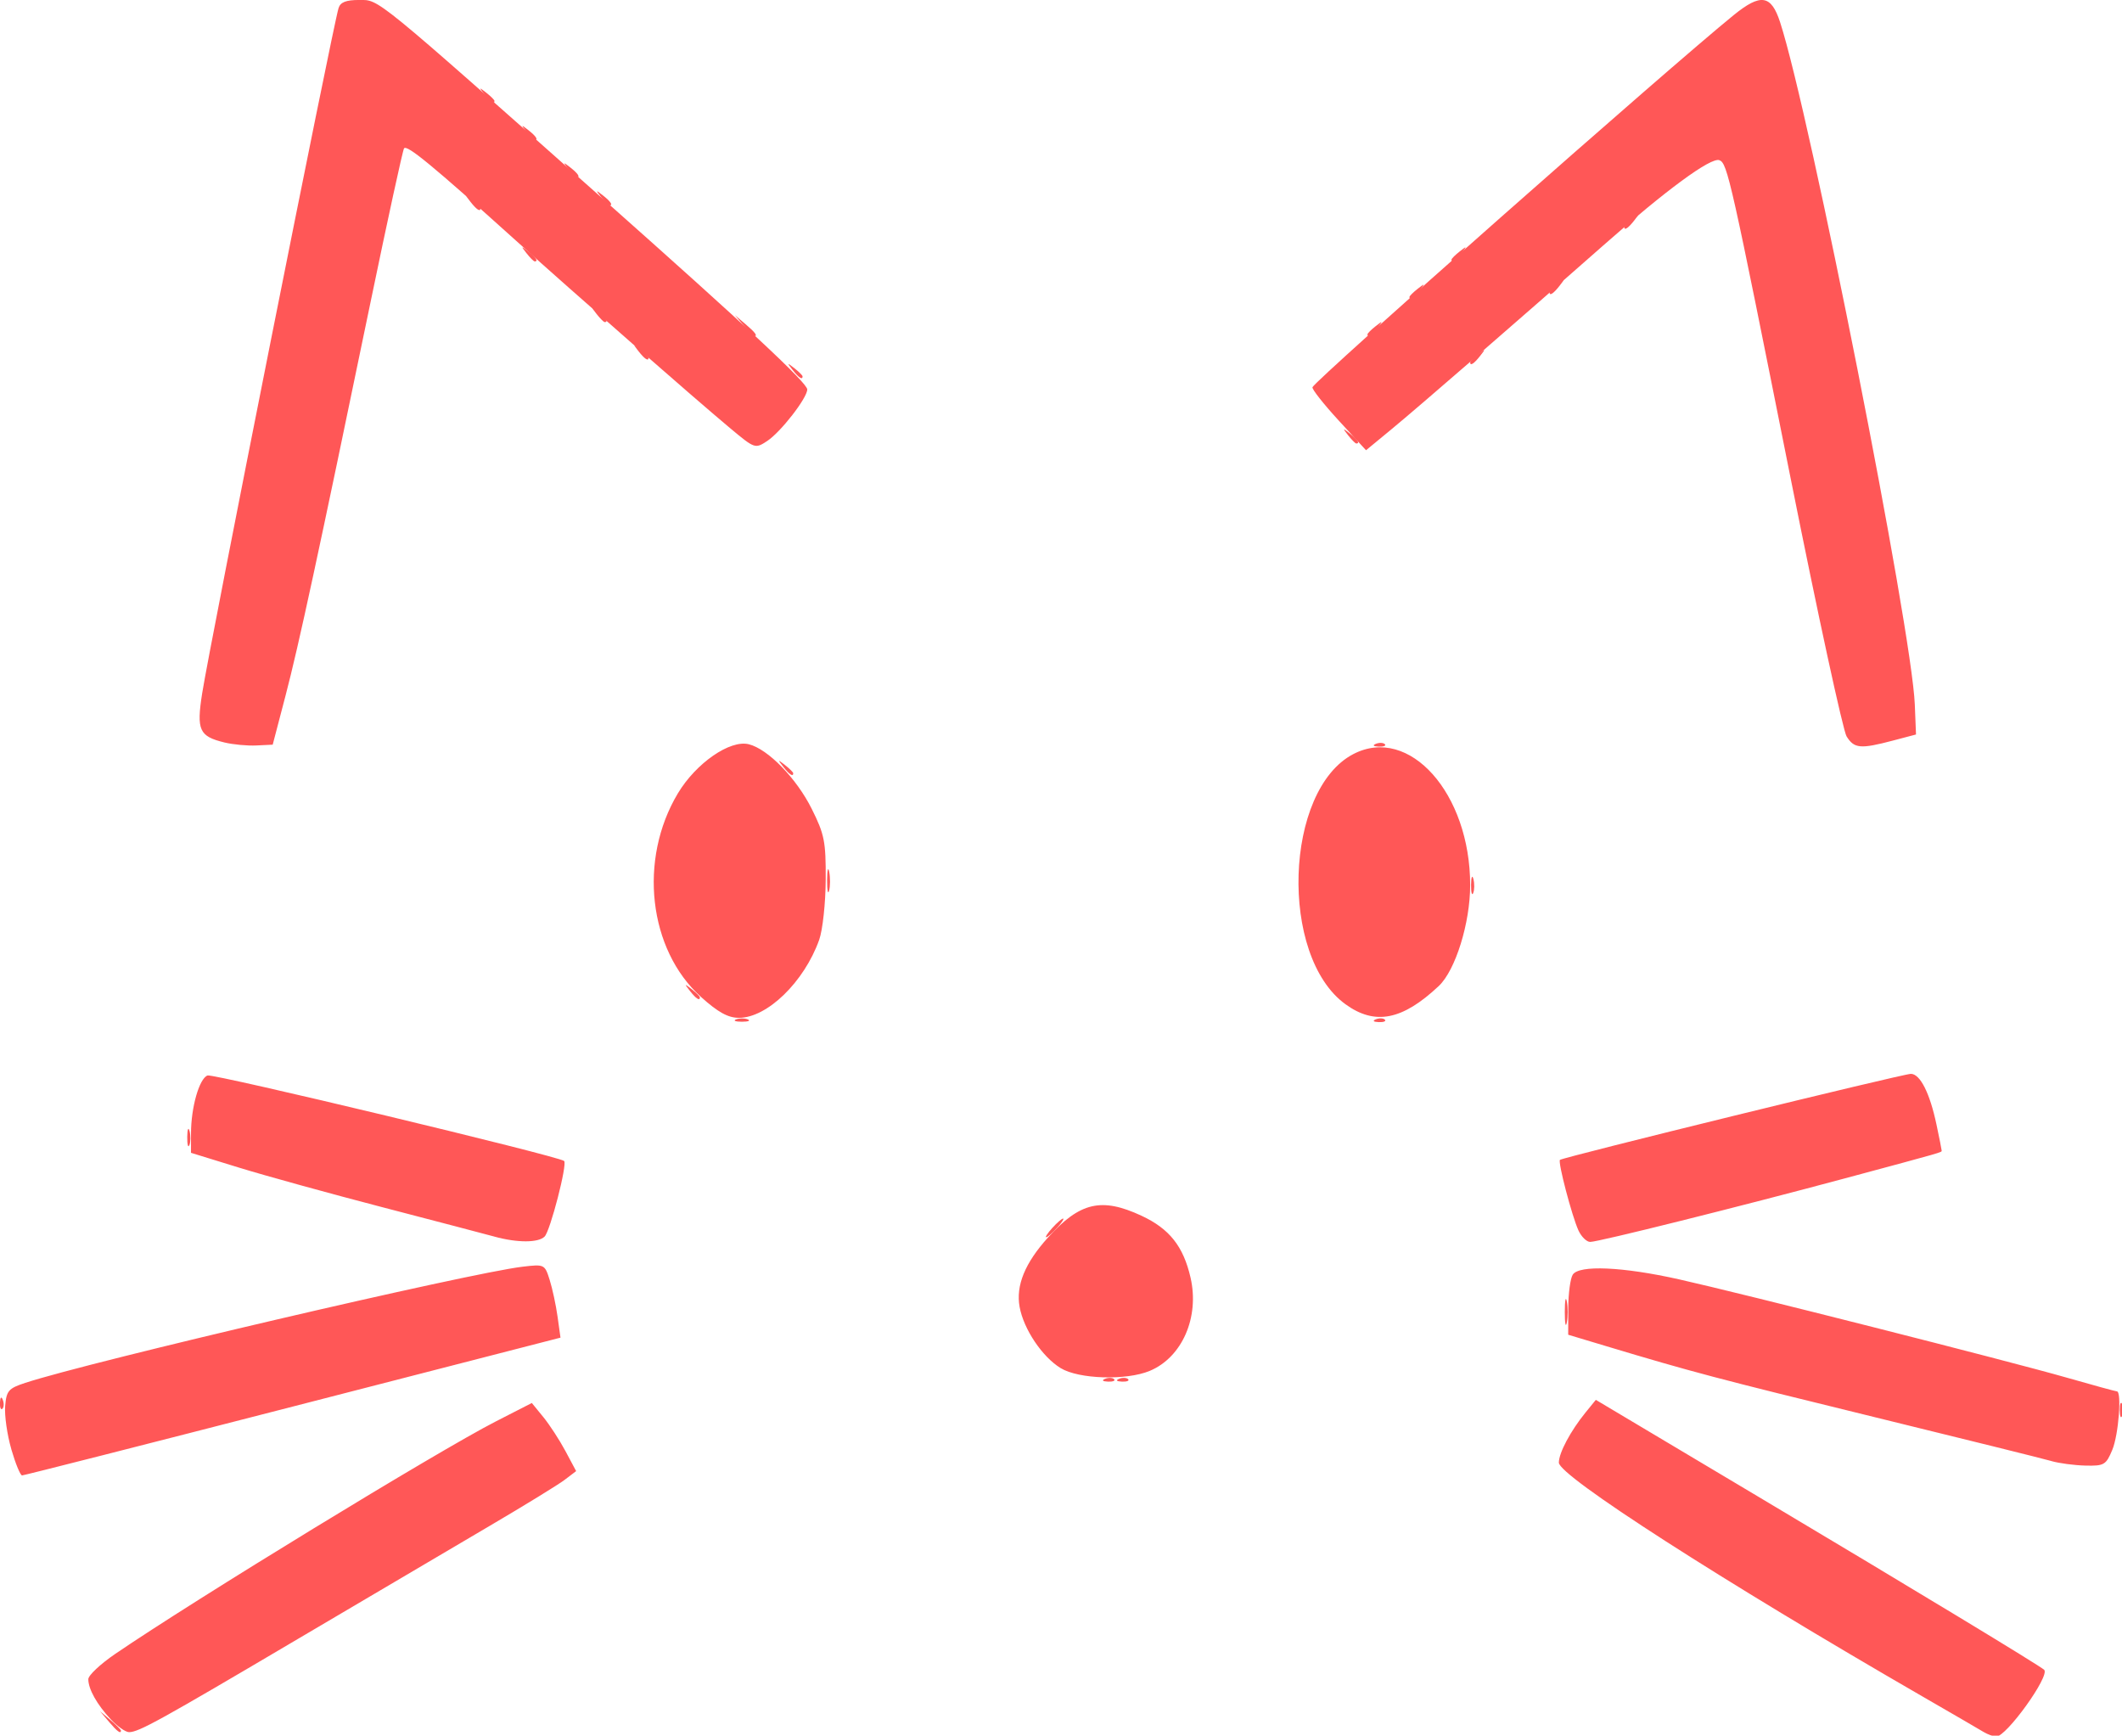 <?xml version="1.0" encoding="UTF-8" standalone="no"?>
<svg
   xmlns:dc="http://purl.org/dc/elements/1.1/"
   xmlns:cc="http://creativecommons.org/ns#"
   xmlns:rdf="http://www.w3.org/1999/02/22-rdf-syntax-ns#"
   xmlns:svg="http://www.w3.org/2000/svg"
   xmlns="http://www.w3.org/2000/svg"
   xmlns:sodipodi="http://sodipodi.sourceforge.net/DTD/sodipodi-0.dtd"
   xmlns:inkscape="http://www.inkscape.org/namespaces/inkscape"
   width="297.725"
   height="243.488"
   viewBox="0 0 78.773 64.423"
   version="1.1"
   id="svg676"
   inkscape:version="1.0.2 (e86c870879, 2021-01-15)"
   sodipodi:docname="logo-omega-nav-mobile.svg"
   xml:space="preserve"><sodipodi:namedview
     id="namedview678"
     pagecolor="#ffffff"
     bordercolor="#000000"
     borderopacity="0.25"
     inkscape:showpageshadow="2"
     inkscape:pageopacity="0.0"
     inkscape:pagecheckerboard="0"
     inkscape:deskcolor="#d1d1d1"
     inkscape:document-units="mm"
     showgrid="false"
     inkscape:zoom="0.73851715"
     inkscape:cx="323.99059"
     inkscape:cy="227.30241"
     inkscape:window-width="958"
     inkscape:window-height="987"
     inkscape:window-x="1920"
     inkscape:window-y="30"
     inkscape:window-maximized="0"
     inkscape:current-layer="layer1"
     showguides="true"
     inkscape:document-rotation="0" /><defs
     id="defs673"><rect
       x="361.535"
       y="96.139"
       width="211.234"
       height="86.66"
       id="rect355" /></defs><g
     inkscape:label="Capa 1"
     inkscape:groupmode="layer"
     id="layer1"
     transform="translate(-4.56,-6.317)"><g
       id="g441"
       transform="matrix(0.655,0,0,0.655,8.216,9.553)"
       style="fill:#ff5757;fill-opacity:1"><path
         style="fill:#ff5757;fill-opacity:1;stroke-width:0.265"
         d="m 114.558,74.962 c 0,-0.364 0.06,-0.513 0.133,-0.331 0.073,0.182 0.073,0.48 0,0.661 -0.073,0.182 -0.133,0.033 -0.133,-0.331 z M 57.846,73.194 c 0.191,-0.076 0.419,-0.067 0.507,0.021 0.088,0.088 -0.068,0.15 -0.347,0.139 -0.308,-0.013 -0.371,-0.075 -0.16,-0.16 z m -3.787,-8.551 c 0.263,-0.291 0.538,-0.529 0.611,-0.529 0.073,0 -0.083,0.238 -0.347,0.529 -0.263,0.291 -0.538,0.529 -0.611,0.529 -0.073,0 0.083,-0.238 0.347,-0.529 z M 5.03,59.484 c 0.005,-0.437 0.065,-0.583 0.132,-0.326 0.067,0.257 0.063,0.615 -0.01,0.794 -0.072,0.179 -0.127,-0.031 -0.122,-0.468 z M 72.398,52.821 c 0.191,-0.076 0.419,-0.067 0.507,0.021 0.088,0.088 -0.068,0.15 -0.347,0.139 -0.308,-0.013 -0.371,-0.075 -0.16,-0.16 z m 5.393,-7.624 c 0.005,-0.437 0.065,-0.583 0.132,-0.326 0.067,0.257 0.063,0.615 -0.01,0.794 -0.072,0.179 -0.127,-0.031 -0.122,-0.468 z m -38.979,-6.681 c -0.329,-0.42 -0.32,-0.429 0.1,-0.1 0.255,0.2 0.463,0.408 0.463,0.463 0,0.218 -0.217,0.078 -0.563,-0.363 z M 72.398,37.21 c 0.191,-0.076 0.419,-0.067 0.507,0.021 0.088,0.088 -0.068,0.15 -0.347,0.139 -0.308,-0.013 -0.371,-0.075 -0.16,-0.16 z M 39.341,16.026 c -0.329,-0.42 -0.32,-0.429 0.1,-0.1 0.255,0.2 0.463,0.408 0.463,0.463 0,0.218 -0.217,0.078 -0.563,-0.363 z M 24.26,9.411 c -0.329,-0.42 -0.32,-0.429 0.1,-0.1 0.441,0.346 0.581,0.563 0.363,0.563 -0.055,0 -0.263,-0.208 -0.463,-0.463 z m 4.233,-3.175 c -0.329,-0.42 -0.32,-0.429 0.1,-0.1 0.441,0.346 0.581,0.563 0.363,0.563 -0.055,0 -0.263,-0.208 -0.463,-0.463 z"
         id="path447" /><path
         style="fill:#ff5757;fill-opacity:1;stroke-width:0.265"
         d="m 0.588,92.623 -0.504,-0.595 0.595,0.504 c 0.327,0.277 0.595,0.545 0.595,0.595 0,0.212 -0.213,0.055 -0.687,-0.504 z M -5.584,74.543 c 0.013,-0.308 0.075,-0.371 0.16,-0.16 0.076,0.191 0.067,0.419 -0.021,0.507 -0.088,0.088 -0.15,-0.068 -0.139,-0.347 z M 57.052,73.194 c 0.191,-0.076 0.419,-0.067 0.507,0.021 0.088,0.088 -0.068,0.15 -0.347,0.139 -0.308,-0.013 -0.371,-0.075 -0.16,-0.16 z m 26.051,-3.788 c 0,-0.655 0.052,-0.923 0.115,-0.595 0.063,0.327 0.063,0.863 0,1.191 -0.063,0.327 -0.115,0.06 -0.115,-0.595 z M 36.134,52.826 c 0.182,-0.073 0.48,-0.073 0.661,0 0.182,0.073 0.033,0.133 -0.331,0.133 -0.364,0 -0.513,-0.06 -0.331,-0.133 z m -2.613,-1.611 c -0.329,-0.42 -0.32,-0.429 0.1,-0.1 0.255,0.2 0.463,0.408 0.463,0.463 0,0.218 -0.217,0.078 -0.563,-0.363 z m 7.773,-6.284 c 0.003,-0.582 0.057,-0.789 0.12,-0.46 0.063,0.329 0.061,0.805 -0.005,1.058 -0.066,0.253 -0.118,-0.016 -0.115,-0.598 z M 70.826,19.73 c -0.329,-0.42 -0.32,-0.429 0.1,-0.1 0.441,0.346 0.581,0.563 0.363,0.563 -0.055,0 -0.263,-0.208 -0.463,-0.463 z M 77.739,15.595 c 0,-0.055 0.208,-0.263 0.463,-0.463 0.42,-0.329 0.429,-0.32 0.1,0.1 -0.346,0.441 -0.563,0.581 -0.563,0.363 z M 30.61,14.968 c -0.329,-0.42 -0.32,-0.429 0.1,-0.1 0.255,0.2 0.463,0.408 0.463,0.463 0,0.218 -0.217,0.078 -0.563,-0.363 z m 5.962,-1.455 -0.504,-0.595 0.595,0.504 c 0.559,0.474 0.716,0.687 0.504,0.687 -0.05,0 -0.318,-0.268 -0.595,-0.595 z m 35.347,0.495 c 0,-0.055 0.208,-0.263 0.463,-0.463 0.42,-0.329 0.429,-0.32 0.1,0.1 -0.346,0.441 -0.563,0.581 -0.563,0.363 z M 28.228,12.851 c -0.329,-0.42 -0.32,-0.429 0.1,-0.1 0.441,0.346 0.581,0.563 0.363,0.563 -0.055,0 -0.263,-0.208 -0.463,-0.463 z m 46.071,-0.96 c 0,-0.055 0.208,-0.263 0.463,-0.463 0.42,-0.329 0.429,-0.32 0.1,0.1 -0.346,0.441 -0.563,0.581 -0.563,0.363 z m 7.938,-0.265 c 0,-0.055 0.208,-0.263 0.463,-0.463 0.42,-0.329 0.429,-0.32 0.1,0.1 -0.346,0.441 -0.563,0.581 -0.563,0.363 z m -5.556,-1.852 c 0,-0.055 0.208,-0.263 0.463,-0.463 0.42,-0.329 0.429,-0.32 0.1,0.1 -0.346,0.441 -0.563,0.581 -0.563,0.363 z M 86.471,7.922 c 0,-0.055 0.208,-0.263 0.463,-0.463 0.42,-0.329 0.429,-0.32 0.1,0.1 C 86.688,8 86.471,8.14 86.471,7.922 Z M 21.085,6.501 c -0.329,-0.42 -0.32,-0.429 0.1,-0.1 0.255,0.2 0.463,0.408 0.463,0.463 0,0.218 -0.217,0.078 -0.563,-0.363 z m 5.556,-1.852 c -0.329,-0.42 -0.32,-0.429 0.1,-0.1 0.441,0.346 0.581,0.563 0.363,0.563 -0.055,0 -0.263,-0.208 -0.463,-0.463 z m -2.381,-2.117 c -0.329,-0.42 -0.32,-0.429 0.1,-0.1 0.441,0.346 0.581,0.563 0.363,0.563 -0.055,0 -0.263,-0.208 -0.463,-0.463 z m -2.381,-2.117 c -0.329,-0.42 -0.32,-0.429 0.1,-0.1 0.255,0.2 0.463,0.408 0.463,0.463 0,0.218 -0.217,0.078 -0.563,-0.363 z"
         id="path445" /><path
         style="fill:#ff5757;fill-opacity:1;stroke-width:0.265"
         d="m 106.843,93.21 c -0.218,-0.133 -1.766,-1.032 -3.44,-1.998 -11.41,-6.587 -20.637,-12.519 -20.637,-13.268 0,-0.55 0.664,-1.797 1.511,-2.838 l 0.585,-0.719 9.137,5.445 c 8.908,5.308 16.029,9.62 16.272,9.852 0.349,0.333 -2.152,3.811 -2.72,3.783 -0.171,-0.009 -0.49,-0.124 -0.708,-0.257 z M 0.695,92.49 c -0.783,-0.84 -1.272,-1.714 -1.272,-2.274 0,-0.215 0.685,-0.858 1.521,-1.429 C 5.459,85.706 19.234,77.292 22.508,75.615 l 2.051,-1.05 0.649,0.794 c 0.357,0.437 0.922,1.305 1.256,1.93 l 0.607,1.136 -0.653,0.496 c -0.359,0.273 -2.264,1.442 -4.233,2.599 -1.969,1.156 -6.855,4.036 -10.856,6.399 -7.871,4.648 -9.051,5.299 -9.597,5.299 -0.197,0 -0.663,-0.327 -1.037,-0.728 z M -4.939,77.186 c -0.237,-0.814 -0.394,-1.915 -0.35,-2.447 0.072,-0.87 0.188,-1.003 1.139,-1.315 3.653,-1.2 25.161,-6.223 28.17,-6.58 1.254,-0.149 1.271,-0.14 1.55,0.743 0.155,0.491 0.357,1.429 0.448,2.084 l 0.166,1.191 -15.167,3.904 c -8.342,2.147 -15.248,3.903 -15.347,3.903 -0.099,-5.29e-4 -0.373,-0.667 -0.61,-1.481 z M 110.68,77.854 c -0.437,-0.126 -4.961,-1.249 -10.054,-2.496 -8.912,-2.182 -10.338,-2.559 -15.147,-4.005 l -2.183,-0.656 0.004,-1.505 c 0.002,-0.828 0.116,-1.682 0.253,-1.898 0.354,-0.56 2.817,-0.453 6.009,0.26 3.602,0.805 18.684,4.628 21.984,5.573 1.495,0.428 2.775,0.778 2.844,0.778 0.289,0 0.098,2.467 -0.257,3.316 -0.356,0.853 -0.463,0.916 -1.521,0.891 -0.626,-0.015 -1.495,-0.13 -1.932,-0.256 z M 54.533,72.59 c -1.048,-0.639 -2.101,-2.209 -2.329,-3.472 -0.219,-1.211 0.303,-2.485 1.612,-3.933 1.808,-2.002 3.032,-2.286 5.297,-1.231 1.583,0.737 2.371,1.731 2.779,3.506 0.517,2.247 -0.477,4.519 -2.312,5.285 C 58.255,73.298 55.559,73.215 54.533,72.59 Z M 22.441,65.136 C 21.932,64.997 19.07,64.246 16.08,63.468 13.091,62.69 9.43,61.679 7.944,61.221 l -2.701,-0.833 0.001,-1.113 c 0.002,-1.465 0.466,-3.091 0.934,-3.27 0.318,-0.122 19.889,4.569 20.212,4.845 0.195,0.166 -0.785,3.963 -1.106,4.284 -0.358,0.358 -1.544,0.359 -2.844,0.003 z m 61.435,-0.352 c -0.371,-0.815 -1.172,-3.87 -1.048,-3.995 0.147,-0.147 19.437,-4.876 19.889,-4.876 0.523,0 1.072,1.083 1.448,2.857 0.163,0.771 0.297,1.442 0.297,1.49 0,0.106 0.201,0.048 -5.46,1.569 -5.999,1.612 -13.997,3.608 -14.459,3.608 -0.203,0 -0.503,-0.294 -0.667,-0.653 z M 34.148,51.554 C 31.169,48.876 30.589,43.766 32.838,40.016 c 1.027,-1.712 2.957,-3.048 4.019,-2.781 1.09,0.274 2.699,1.926 3.566,3.661 0.722,1.445 0.802,1.851 0.792,4.013 -0.006,1.323 -0.173,2.858 -0.37,3.411 -0.85,2.382 -2.945,4.418 -4.546,4.418 -0.617,0 -1.18,-0.309 -2.152,-1.183 z m 36.523,0.413 c -3.767,-2.729 -3.465,-12.152 0.455,-14.179 3.167,-1.638 6.614,2.234 6.614,7.429 0,2.149 -0.834,4.829 -1.779,5.718 -2.064,1.941 -3.617,2.244 -5.29,1.033 z M 7.137,37.134 C 5.704,36.785 5.548,36.44 5.876,34.348 6.312,31.57 13.264,-3.357 13.605,-4.479 c 0.103,-0.338 0.42,-0.463 1.174,-0.463 1.143,0 0.748,-0.322 13.748,11.216 8.249,7.322 11.642,10.485 11.642,10.854 0,0.484 -1.506,2.422 -2.274,2.925 -0.674,0.442 -0.703,0.432 -2.05,-0.69 C 33.814,17.668 26.996,11.699 23.648,8.684 18.935,4.439 17.465,3.228 17.316,3.47 17.239,3.595 16.389,7.498 15.427,12.143 12.436,26.592 11.353,31.605 10.601,34.481 l -0.727,2.778 -0.926,0.045 C 8.438,37.329 7.624,37.252 7.137,37.134 Z M 99.076,36.796 C 98.872,36.468 97.445,29.89 95.905,22.177 92.511,5.169 92.319,4.312 91.866,4.138 91.388,3.955 88.85,5.819 85.25,8.998 80.683,13.03 74.844,18.097 73.267,19.396 l -1.429,1.178 -1.554,-1.69 c -0.855,-0.93 -1.521,-1.776 -1.481,-1.881 0.156,-0.405 20.237,-18.143 23.88,-21.094 1.525,-1.235 2.117,-1.144 2.621,0.404 1.701,5.229 7.467,34.428 7.636,38.672 l 0.068,1.697 -1.323,0.349 c -1.825,0.481 -2.181,0.449 -2.608,-0.236 z"
         id="path443" /></g></g></svg>
